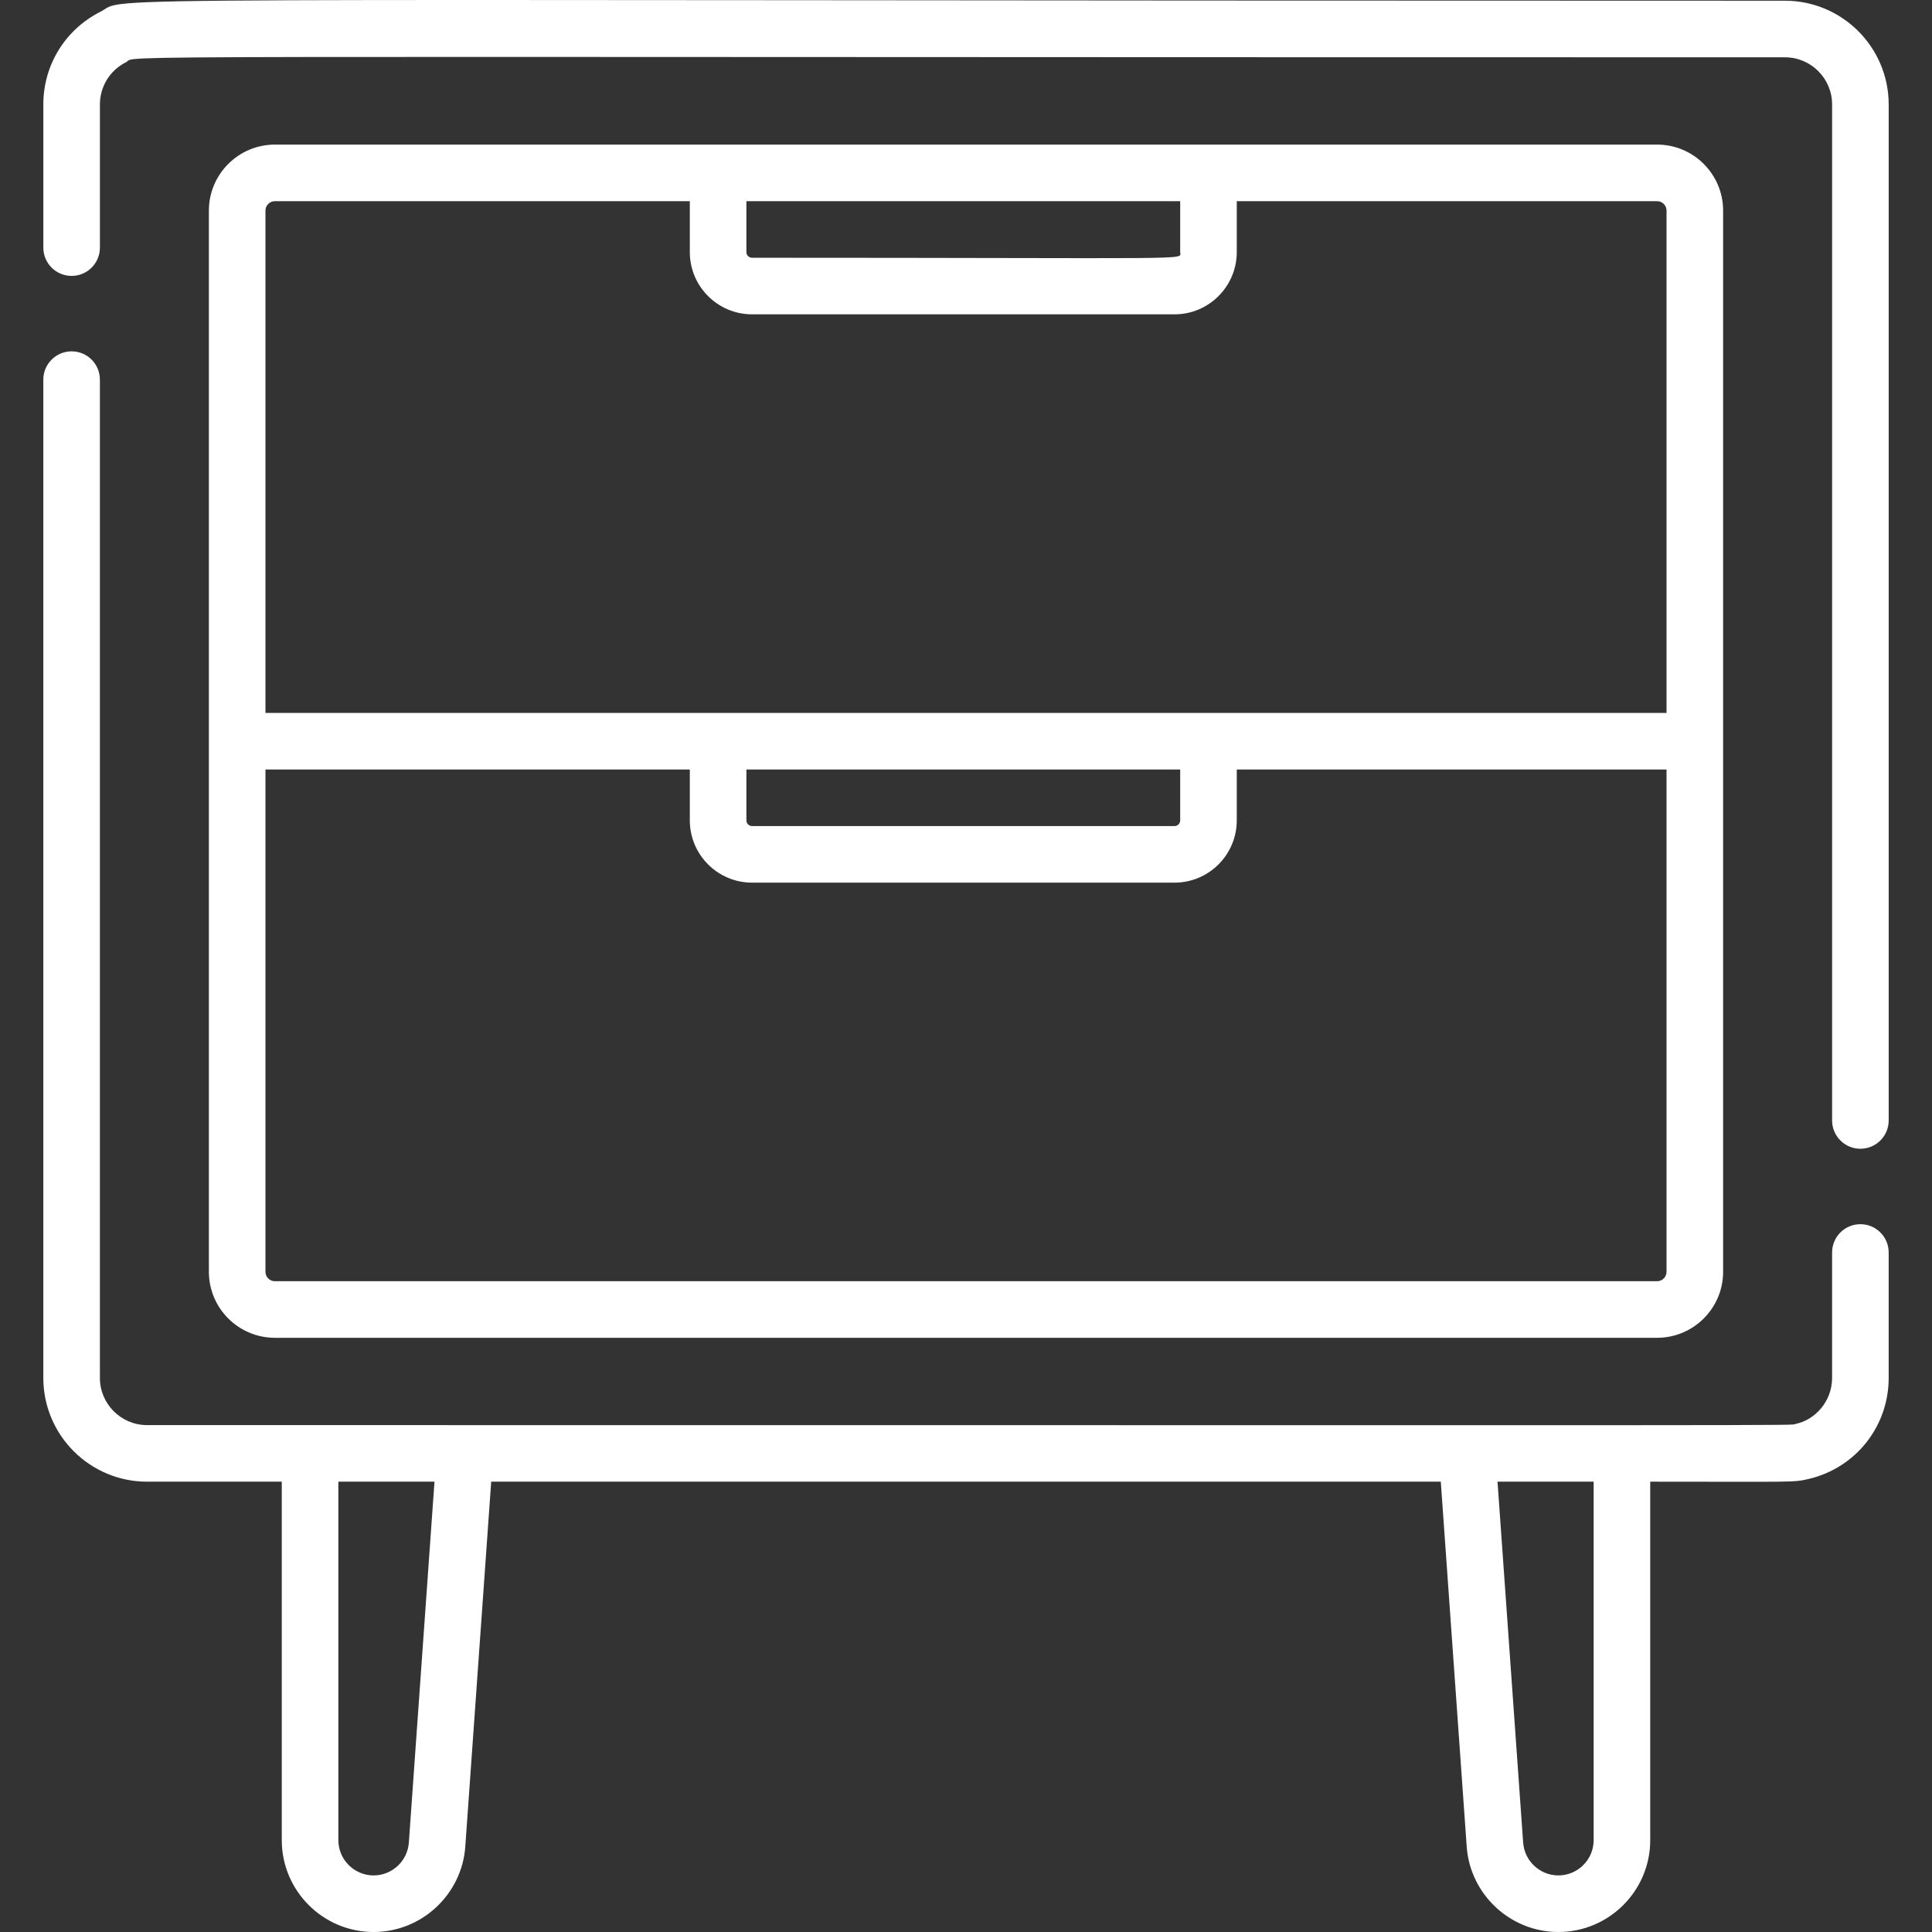 <?xml version="1.0" encoding="UTF-8"?> <svg xmlns="http://www.w3.org/2000/svg" id="Capa_1" height="512" viewBox="0 0 512.19 512.19" width="512"><rect x="0" y="0" width="512.19" height="512.19" fill="#333333" stroke="none"/><g><g><path fill="#ffffff" d="m473.204.19c-469.413 0-438.217-1.314-446.655 2.968-.011.005-.021.011-.031.016-9.272 4.722-15.032 14.113-15.032 24.516v37.955c0 4.142 3.357 7.5 7.5 7.5s7.5-3.358 7.5-7.5v-37.955c0-4.735 2.626-9.01 6.854-11.157.005-.002.009-.005.014-.007 3.927-1.987-25.136-1.336 439.852-1.336 6.893 0 12.5 5.607 12.5 12.5v269.353c0 4.142 3.357 7.5 7.5 7.5s7.5-3.358 7.5-7.5v-269.353c-.002-15.163-12.338-27.5-27.502-27.5z"></path><path fill="#ffffff" d="m493.204 324.543c-4.143 0-7.5 3.358-7.5 7.5v33.263c0 6.346-4.675 11.179-9.603 12.164-2.192.519 20.976.336-437.116.336-6.893 0-12.5-5.607-12.5-12.5v-264.661c0-4.142-3.357-7.5-7.5-7.5s-7.5 3.358-7.5 7.5v264.661c0 15.164 12.337 27.5 27.5 27.5h35.715v95.028c0 13.43 10.926 24.356 24.356 24.356 12.722 0 23.394-9.94 24.296-22.631l6.872-96.753h251.742l6.872 96.754c.902 12.69 11.574 22.63 24.296 22.63 13.431 0 24.356-10.926 24.356-24.356v-95.028c38.739 0 37.904.25 42.085-.744.004-.001.009-.002.013-.003 12.433-2.959 21.116-13.96 21.116-26.753v-33.263c0-4.142-3.357-7.5-7.5-7.5zm-384.815 163.953c-.346 4.875-4.445 8.694-9.333 8.694-5.159 0-9.356-4.197-9.356-9.356v-95.028h25.486zm314.102-.662c0 5.159-4.197 9.356-9.356 9.356-4.888 0-8.987-3.819-9.333-8.693l-6.797-95.691h25.486z"></path><path fill="#ffffff" d="m439.313 354.663c9.649 0 17.5-7.851 17.5-17.5 0-11.006 0-270.324 0-281.33 0-9.649-7.851-17.5-17.5-17.5-12.62 0-348.872 0-366.436 0-9.649 0-17.5 7.851-17.5 17.5v281.33c0 9.649 7.851 17.5 17.5 17.5zm-241.436-301.33h115v13.5c0 2.219 6.508 1.5-113.5 1.5-.827 0-1.5-.673-1.5-1.5zm-127.5 2.5c0-1.378 1.121-2.5 2.5-2.5h110v13.5c0 9.098 7.402 16.5 16.5 16.5h112c9.098 0 16.5-7.402 16.5-16.5v-13.5h111.436c1.379 0 2.5 1.122 2.5 2.5v133.165c-16.441 0-365.337 0-371.436 0zm242.5 148.165v13.5c0 .827-.673 1.5-1.5 1.5h-112c-.827 0-1.5-.673-1.5-1.5v-13.5zm-242.5 133.165v-133.165h112.5v13.5c0 9.098 7.402 16.5 16.5 16.5h112c9.098 0 16.5-7.402 16.5-16.5v-13.5h113.936v133.165c0 1.378-1.121 2.5-2.5 2.5h-366.436c-1.379 0-2.5-1.122-2.5-2.5z"></path></g></g></svg> 